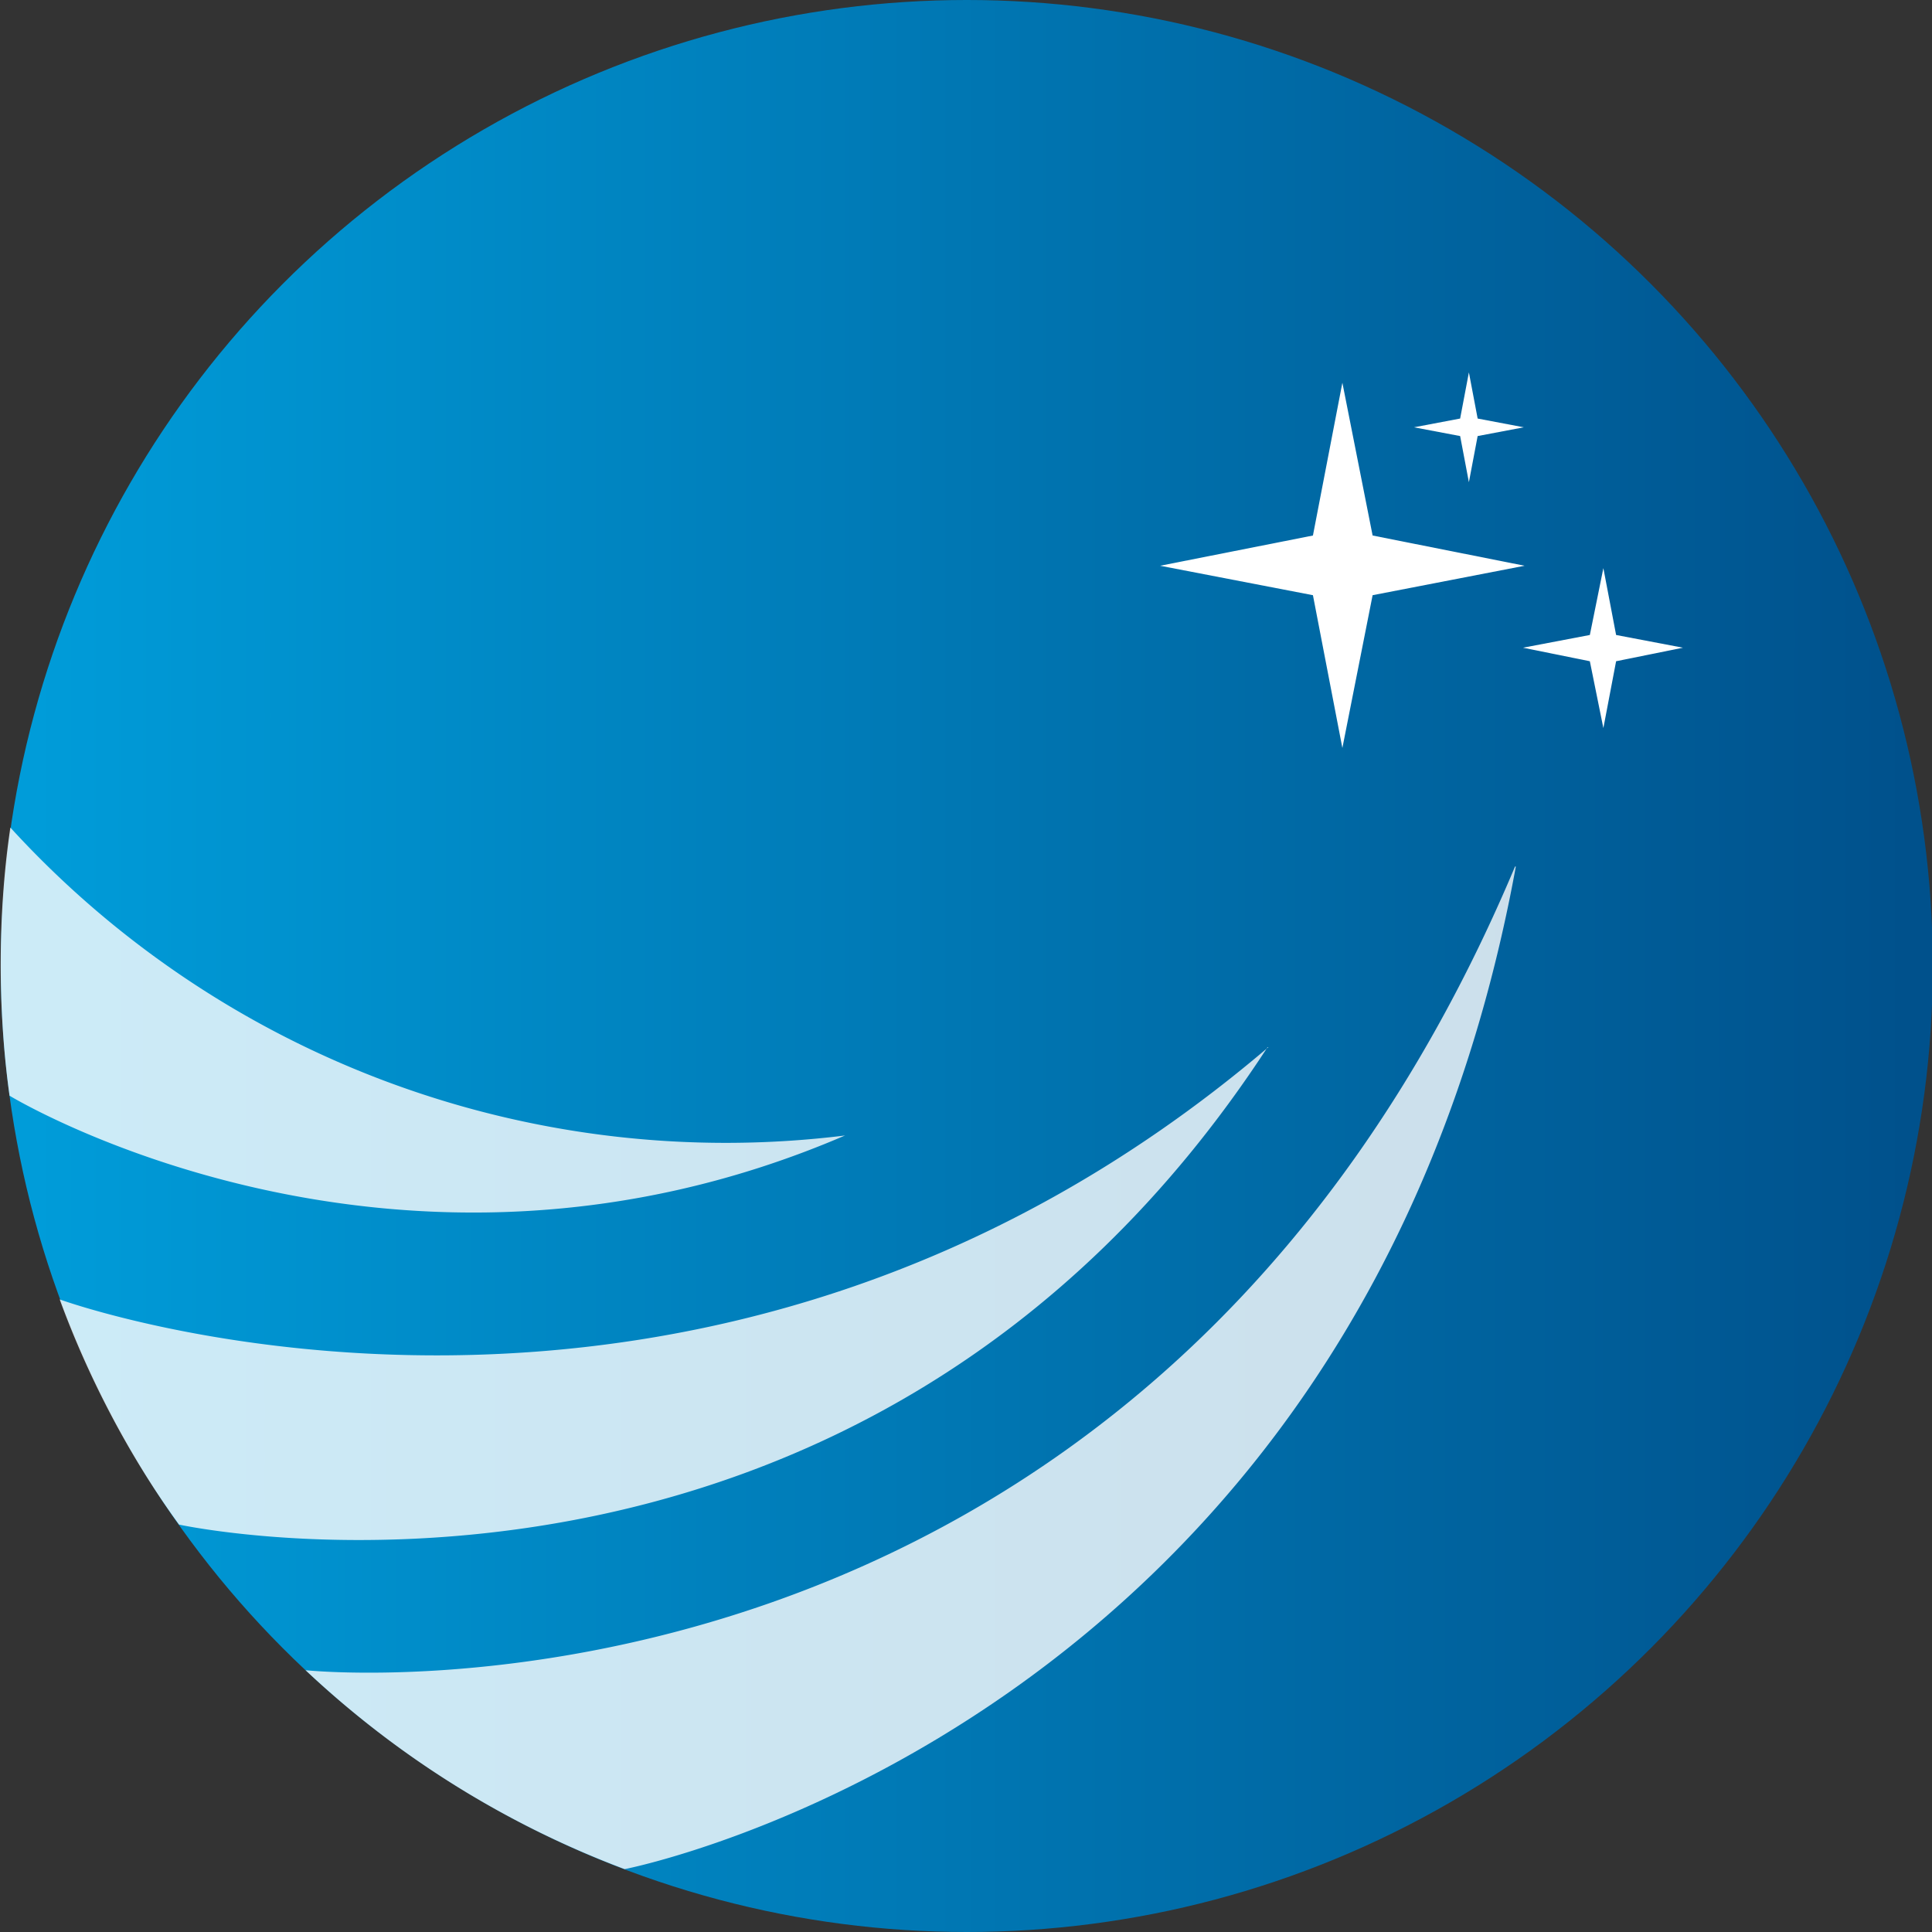 <svg xmlns="http://www.w3.org/2000/svg" xmlns:xlink="http://www.w3.org/1999/xlink" viewBox="0 0 24.28 24.28"><rect x="0" y="0" width="24.28" height="24.28" fill="#333333" stroke="none"/><defs><linearGradient id="a"><stop offset="0" stop-color="#009cd9"/><stop offset="1" stop-color="#00518c"/></linearGradient><linearGradient xlink:href="#a" id="b" gradientUnits="userSpaceOnUse" gradientTransform="translate(0 .1)" x1="48.24" y1="95.63" x2="71.77" y2="95.63"/></defs><g transform="translate(-47.81 -83.59)"><circle r="12.14" cy="95.73" cx="59.96" fill="url(#b)"/><path d="M64.68 88.4l.38 1.92 1.91.38-1.91.37-.38 1.92-.37-1.92-1.92-.37 1.92-.38z" fill="#fff"/><path d="M47.94 93.99c-.16 1.08-.16 2.3-.01 3.37 0 0 4.83 2.94 10.5.5a12.18 12.18 0 01-10.49-3.87zm18.91.49c-4.72 11.22-15.2 10.1-15.2 10.1a12.02 12.02 0 004.01 2.5s9.22-1.78 11.2-12.6zm-3.1 2.27c-7.16 6.1-15.19 3.17-15.19 3.17.34.93.85 1.94 1.5 2.83 0 0 8.55 1.87 13.68-6z" opacity=".8" fill="#fff"/><path d="M67.96 90.73l.16.84.84.16-.84.17-.16.84-.17-.84-.84-.17.84-.16zM66.27 88.27l.11.58.58.11-.58.11-.11.58-.11-.58-.58-.11.58-.11z" fill="#fff"/></g></svg>